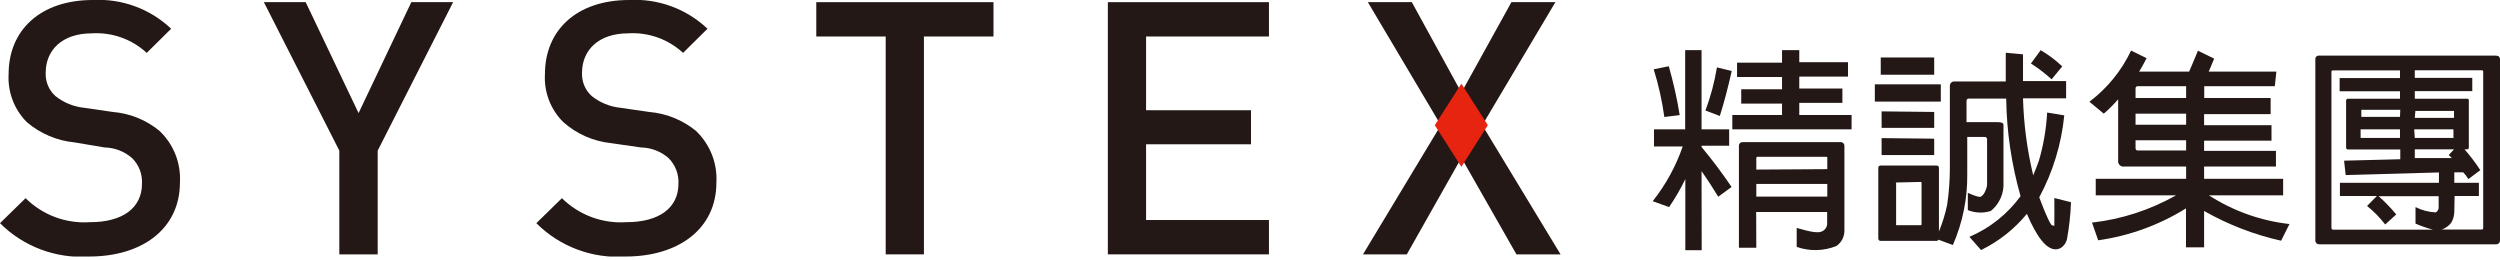 <svg width="250" height="26" viewBox="0 0 250 26" fill="none" xmlns="http://www.w3.org/2000/svg">
<g clip-path="url(#clip0_1363_4362)">
<path d="M8.924 25.652C7.285 25.767 5.64 25.528 4.101 24.953C2.561 24.378 1.163 23.48 0 22.318L2.558 19.818C3.399 20.652 4.408 21.298 5.518 21.712C6.629 22.126 7.814 22.298 8.996 22.218C12.287 22.218 14.199 20.781 14.199 18.366C14.223 17.894 14.148 17.422 13.977 16.981C13.806 16.54 13.544 16.14 13.207 15.808C12.441 15.139 11.464 14.763 10.448 14.745L7.473 14.242C5.707 14.075 4.036 13.367 2.687 12.216C2.06 11.588 1.572 10.834 1.258 10.004C0.943 9.174 0.808 8.287 0.862 7.401C0.862 3.018 4.038 -1.01328e-06 9.284 -1.01328e-06C10.716 -0.079 12.149 0.136 13.496 0.63C14.843 1.124 16.075 1.888 17.116 2.874L14.673 5.289C13.937 4.609 13.072 4.085 12.128 3.749C11.184 3.414 10.183 3.272 9.183 3.334C6.194 3.334 4.57 5.03 4.57 7.272C4.549 7.707 4.625 8.141 4.791 8.543C4.958 8.946 5.211 9.307 5.533 9.6C6.358 10.26 7.356 10.669 8.407 10.778L11.281 11.195C12.989 11.334 14.613 11.991 15.938 13.078C16.638 13.737 17.185 14.542 17.54 15.436C17.895 16.33 18.05 17.291 17.993 18.251C17.993 22.893 14.199 25.652 8.924 25.652Z" fill="#231815"/>
<path d="M37.769 15.061V25.437H33.932V15.061L26.387 0.216H30.569L35.857 11.31L41.132 0.216H45.313L37.769 15.061Z" fill="#231815"/>
<path d="M62.557 25.652C60.918 25.767 59.273 25.529 57.733 24.953C56.194 24.378 54.796 23.48 53.633 22.318L56.191 19.818C57.033 20.65 58.043 21.294 59.153 21.708C60.262 22.122 61.447 22.296 62.629 22.218C65.934 22.218 67.846 20.781 67.846 18.366C67.868 17.894 67.791 17.423 67.62 16.983C67.45 16.542 67.189 16.142 66.854 15.808C66.089 15.14 65.111 14.763 64.095 14.745L61.106 14.314C59.335 14.131 57.666 13.397 56.335 12.216C55.702 11.591 55.21 10.838 54.893 10.008C54.576 9.177 54.44 8.289 54.495 7.401C54.495 3.018 57.671 7.43605e-05 62.917 7.43605e-05C64.349 -0.079 65.782 0.135 67.129 0.629C68.476 1.123 69.708 1.887 70.749 2.874L68.306 5.289C67.571 4.608 66.706 4.083 65.762 3.747C64.818 3.411 63.816 3.271 62.816 3.334C59.841 3.334 58.203 5.03 58.203 7.272C58.182 7.707 58.258 8.141 58.424 8.543C58.591 8.946 58.844 9.307 59.166 9.6C59.991 10.26 60.989 10.669 62.04 10.778L64.914 11.195C66.625 11.338 68.253 11.994 69.585 13.078C70.282 13.739 70.827 14.545 71.182 15.438C71.537 16.332 71.693 17.292 71.64 18.251C71.64 22.893 67.846 25.652 62.557 25.652Z" fill="#231815"/>
<path d="M92.393 3.65V25.437H88.57V3.65H81.629V0.216H99.349V3.65H92.393Z" fill="#231815"/>
<path d="M110.785 25.437V0.216H126.895V3.65H114.608V11.023H125.099V14.429H114.608V22.002H126.895V25.437H110.785Z" fill="#231815"/>
<path d="M151.645 25.437L146.141 15.78L140.68 25.437H136.297L144.086 12.517L136.785 0.216H141.183L146.141 9.255L151.142 0.216H155.54L148.225 12.517L156.057 25.437H151.645Z" fill="#231815"/>
<path d="M146.139 8.364L143.48 12.517L146.139 16.685L148.783 12.517L146.139 8.364Z" fill="#E72410"/>
<path d="M170.17 25.02H168.532V17.907C168.064 18.881 167.521 19.818 166.908 20.709L165.27 20.12C166.573 18.477 167.588 16.626 168.273 14.644H165.399V12.934H168.517V5.016H170.156V12.934H172.915V14.572H170.156V14.702C171.234 15.995 172.225 17.317 173.159 18.697L171.823 19.674C171.349 18.884 170.802 18.036 170.156 17.116L170.17 25.02ZM166.879 6.625C167.338 8.231 167.703 9.863 167.971 11.511L166.434 11.698C166.21 10.081 165.854 8.486 165.37 6.927L166.879 6.625ZM173.174 7.099C172.771 8.896 172.369 10.39 171.981 11.598L170.544 11.052C171.067 9.655 171.452 8.211 171.693 6.74L173.174 7.099ZM185.159 11.497V12.934H173.231V11.497H178.204V10.362H174.122V8.925H178.204V7.703H173.705V6.266H178.204V5.016H179.928V6.223H184.8V7.66H179.928V8.853H184.239V10.29H179.928V11.497H185.159ZM175.631 24.776H173.892V14.616C173.886 14.562 173.891 14.508 173.908 14.457C173.925 14.407 173.953 14.36 173.99 14.322C174.027 14.283 174.073 14.253 174.123 14.235C174.173 14.216 174.227 14.208 174.28 14.213H184.024C184.079 14.207 184.135 14.212 184.187 14.23C184.24 14.248 184.288 14.277 184.328 14.315C184.368 14.354 184.399 14.401 184.418 14.453C184.438 14.505 184.445 14.56 184.441 14.616V22.994C184.454 23.308 184.387 23.621 184.247 23.903C184.106 24.184 183.896 24.426 183.636 24.604C182.368 25.113 180.958 25.144 179.669 24.69V22.793C181.107 23.224 181.926 23.339 182.256 23.109C182.398 23.036 182.517 22.924 182.598 22.787C182.679 22.65 182.72 22.492 182.716 22.333V21.198H175.617L175.631 24.776ZM182.73 16.915V15.808C182.73 15.722 182.73 15.679 182.587 15.679H175.76C175.743 15.677 175.725 15.678 175.708 15.684C175.691 15.69 175.676 15.699 175.664 15.712C175.651 15.724 175.642 15.739 175.636 15.756C175.63 15.773 175.629 15.791 175.631 15.808V16.958L182.73 16.915ZM182.73 19.66V18.395H175.631V19.66H182.73Z" fill="#231815"/>
<path d="M194.081 8.436V10.161H187.484V8.436H194.081ZM194.713 20.493C194.894 19.27 194.985 18.036 194.986 16.8V8.623C194.979 8.559 194.987 8.494 195.008 8.434C195.03 8.373 195.064 8.318 195.11 8.272C195.155 8.227 195.21 8.192 195.271 8.171C195.332 8.149 195.396 8.142 195.46 8.149H200.576C200.576 7.229 200.576 6.28 200.576 5.274L202.301 5.432C202.301 6.323 202.301 7.214 202.301 8.105H206.612V9.83H202.301C202.372 12.426 202.714 15.008 203.321 17.533C203.523 17.054 203.709 16.575 203.882 16.096C204.347 14.519 204.626 12.894 204.715 11.253L206.426 11.54C206.143 14.409 205.293 17.194 203.925 19.732C204.198 20.465 204.471 21.169 204.787 21.844C205.103 22.52 205.175 22.563 205.348 22.563C205.52 22.563 205.42 22.563 205.434 22.362C205.448 22.16 205.434 21.198 205.434 19.803L207.101 20.22C207.055 21.459 206.921 22.694 206.699 23.914C206.63 24.21 206.469 24.477 206.239 24.675C206.053 24.841 205.812 24.933 205.563 24.934C204.643 24.934 203.695 23.741 202.689 21.384C201.439 22.907 199.876 24.143 198.105 25.006L196.941 23.684C198.981 22.814 200.749 21.409 202.057 19.617C201.15 16.442 200.666 13.161 200.62 9.859H196.883C196.725 9.859 196.653 9.945 196.653 10.089V12.216H199.757C200.145 12.216 200.332 12.287 200.347 12.474V18.223C200.381 18.768 200.284 19.313 200.064 19.814C199.844 20.314 199.507 20.754 199.082 21.097C198.329 21.337 197.515 21.306 196.782 21.011V19.286C197.53 19.617 197.961 19.746 198.105 19.66C198.304 19.517 198.455 19.316 198.536 19.085C198.636 18.883 198.695 18.663 198.708 18.438V13.911C198.708 13.882 198.702 13.852 198.691 13.825C198.679 13.798 198.662 13.774 198.64 13.754C198.619 13.733 198.593 13.718 198.565 13.708C198.537 13.698 198.508 13.694 198.478 13.696H196.725V17.317C196.766 19.788 196.276 22.238 195.288 24.503L193.851 23.971C193.83 24.006 193.801 24.036 193.766 24.056C193.73 24.076 193.69 24.087 193.65 24.086H188.059C187.915 24.086 187.829 24 187.829 23.827V16.786C187.829 16.628 187.93 16.556 188.059 16.556H193.65C193.808 16.556 193.894 16.642 193.894 16.786V23.152C194.248 22.293 194.522 21.403 194.713 20.493ZM193.42 5.749V7.473H188.074V5.749H193.42ZM193.42 11.195V12.79H188.16V11.138L193.42 11.195ZM193.42 13.868V15.507H188.16V13.811L193.42 13.868ZM189.611 18.251C189.611 18.251 189.539 18.251 189.611 18.323V22.433C189.611 22.433 189.611 22.433 189.611 22.52H192.069C192.069 22.52 192.155 22.52 192.155 22.433V18.266C192.155 18.266 192.155 18.194 192.069 18.194L189.611 18.251ZM204.069 5.016C204.846 5.473 205.57 6.018 206.224 6.64L205.161 7.933C204.519 7.346 203.827 6.817 203.091 6.352L204.069 5.016Z" fill="#231815"/>
<path d="M209.574 19.53V17.878H218.613V16.656H212.419C212.336 16.669 212.25 16.661 212.17 16.635C212.09 16.608 212.018 16.562 211.959 16.502C211.9 16.442 211.856 16.368 211.831 16.287C211.806 16.207 211.801 16.121 211.816 16.038V9.93C211.372 10.443 210.892 10.924 210.379 11.367L208.941 10.175C210.722 8.829 212.151 7.074 213.109 5.059L214.661 5.82C214.417 6.295 214.173 6.74 213.914 7.157H218.915C219.231 6.453 219.519 5.72 219.792 5.073L221.416 5.863C221.128 6.568 220.956 6.984 220.869 7.157H227.638L227.48 8.623H220.424V9.801H227.063V11.411H220.41V12.517H227.15V14.069H220.41V15.09H227.595V16.656H220.41V17.878H228.314V19.53H220.884C223.314 21.097 226.073 22.081 228.946 22.404L228.112 24.072C225.411 23.468 222.815 22.465 220.41 21.097V24.733H218.599V20.838C215.926 22.502 212.935 23.588 209.818 24.029L209.2 22.261C212.158 21.926 215.017 20.997 217.607 19.53H209.574ZM218.613 8.623H213.77C213.74 8.62 213.71 8.625 213.681 8.635C213.653 8.646 213.628 8.663 213.607 8.686C213.586 8.708 213.571 8.734 213.562 8.763C213.552 8.792 213.55 8.823 213.555 8.853V9.801H218.613V8.623ZM218.613 11.367H213.555V12.474H218.613V11.367ZM218.613 14.026H213.555V14.802C213.555 14.975 213.641 15.046 213.77 15.046H218.613V14.026Z" fill="#231815"/>
<path d="M249.584 24.431H231.922C231.868 24.433 231.814 24.424 231.764 24.404C231.714 24.383 231.669 24.352 231.632 24.312C231.595 24.273 231.567 24.226 231.55 24.174C231.534 24.122 231.528 24.068 231.534 24.014V5.95C231.527 5.897 231.532 5.844 231.549 5.793C231.566 5.743 231.595 5.697 231.632 5.66C231.67 5.622 231.716 5.594 231.766 5.577C231.816 5.56 231.87 5.555 231.922 5.562H249.584C249.858 5.562 250.001 5.691 250.001 5.95V24.029C250.003 24.083 249.994 24.138 249.974 24.189C249.953 24.239 249.922 24.285 249.883 24.323C249.844 24.361 249.797 24.39 249.745 24.409C249.694 24.428 249.639 24.435 249.584 24.431ZM237.685 19.602H233.992V18.28H243.894V17.245L234.567 17.504L234.409 16.067L240.028 15.923V14.946H234.797C234.667 14.946 234.61 14.874 234.61 14.745V10.06C234.608 10.035 234.611 10.009 234.62 9.986C234.628 9.962 234.642 9.941 234.66 9.923C234.677 9.905 234.699 9.891 234.723 9.883C234.746 9.874 234.772 9.871 234.797 9.873H239.999V9.126H233.963V7.804H239.999V7.042H233.316C233.201 7.042 233.144 7.042 233.144 7.2V22.778C233.144 22.908 233.216 22.965 233.316 22.965H243.29C242.696 22.808 242.115 22.606 241.551 22.361V20.709C242.182 21.027 242.872 21.208 243.577 21.241C243.653 21.196 243.717 21.136 243.767 21.064C243.816 20.992 243.85 20.91 243.865 20.824V19.617H237.858C238.492 20.18 239.083 20.79 239.625 21.442L238.519 22.448C237.989 21.762 237.382 21.139 236.708 20.594L237.685 19.602ZM240.028 10.98H236.133V11.684H239.999L240.028 10.98ZM239.999 12.934H236.061V13.71V13.796H239.999V12.934ZM245.431 21.154C245.43 21.554 245.321 21.947 245.115 22.29C244.869 22.591 244.547 22.819 244.181 22.951H248.133C248.262 22.951 248.32 22.951 248.32 22.764V7.186C248.32 7.085 248.32 7.028 248.133 7.028H241.479V7.789H247.228V9.111H241.479V9.873H246.682C246.825 9.873 246.883 9.873 246.883 10.06V14.73C246.888 14.758 246.886 14.786 246.878 14.813C246.87 14.84 246.855 14.864 246.835 14.884C246.815 14.904 246.791 14.919 246.764 14.927C246.737 14.935 246.709 14.937 246.682 14.932H246.452C247.026 15.589 247.554 16.285 248.032 17.015L246.84 17.907C246.692 17.663 246.519 17.437 246.322 17.231H245.431V18.28H247.889V19.602H245.46L245.431 21.154ZM241.479 11.784H245.402V11.095H241.537L241.479 11.784ZM241.479 13.796H245.345C245.354 13.784 245.359 13.769 245.359 13.753C245.359 13.738 245.354 13.723 245.345 13.71V12.934H241.422L241.479 13.796ZM245.402 14.932H241.479V15.808H245.173C245.083 15.697 244.982 15.596 244.871 15.507L245.402 14.932Z" fill="#231815"/>
</g>
<defs>
<clipPath id="clip0_1363_4362">
<rect width="250" height="25.652" fill="white"/>
</clipPath>
</defs>
</svg>
